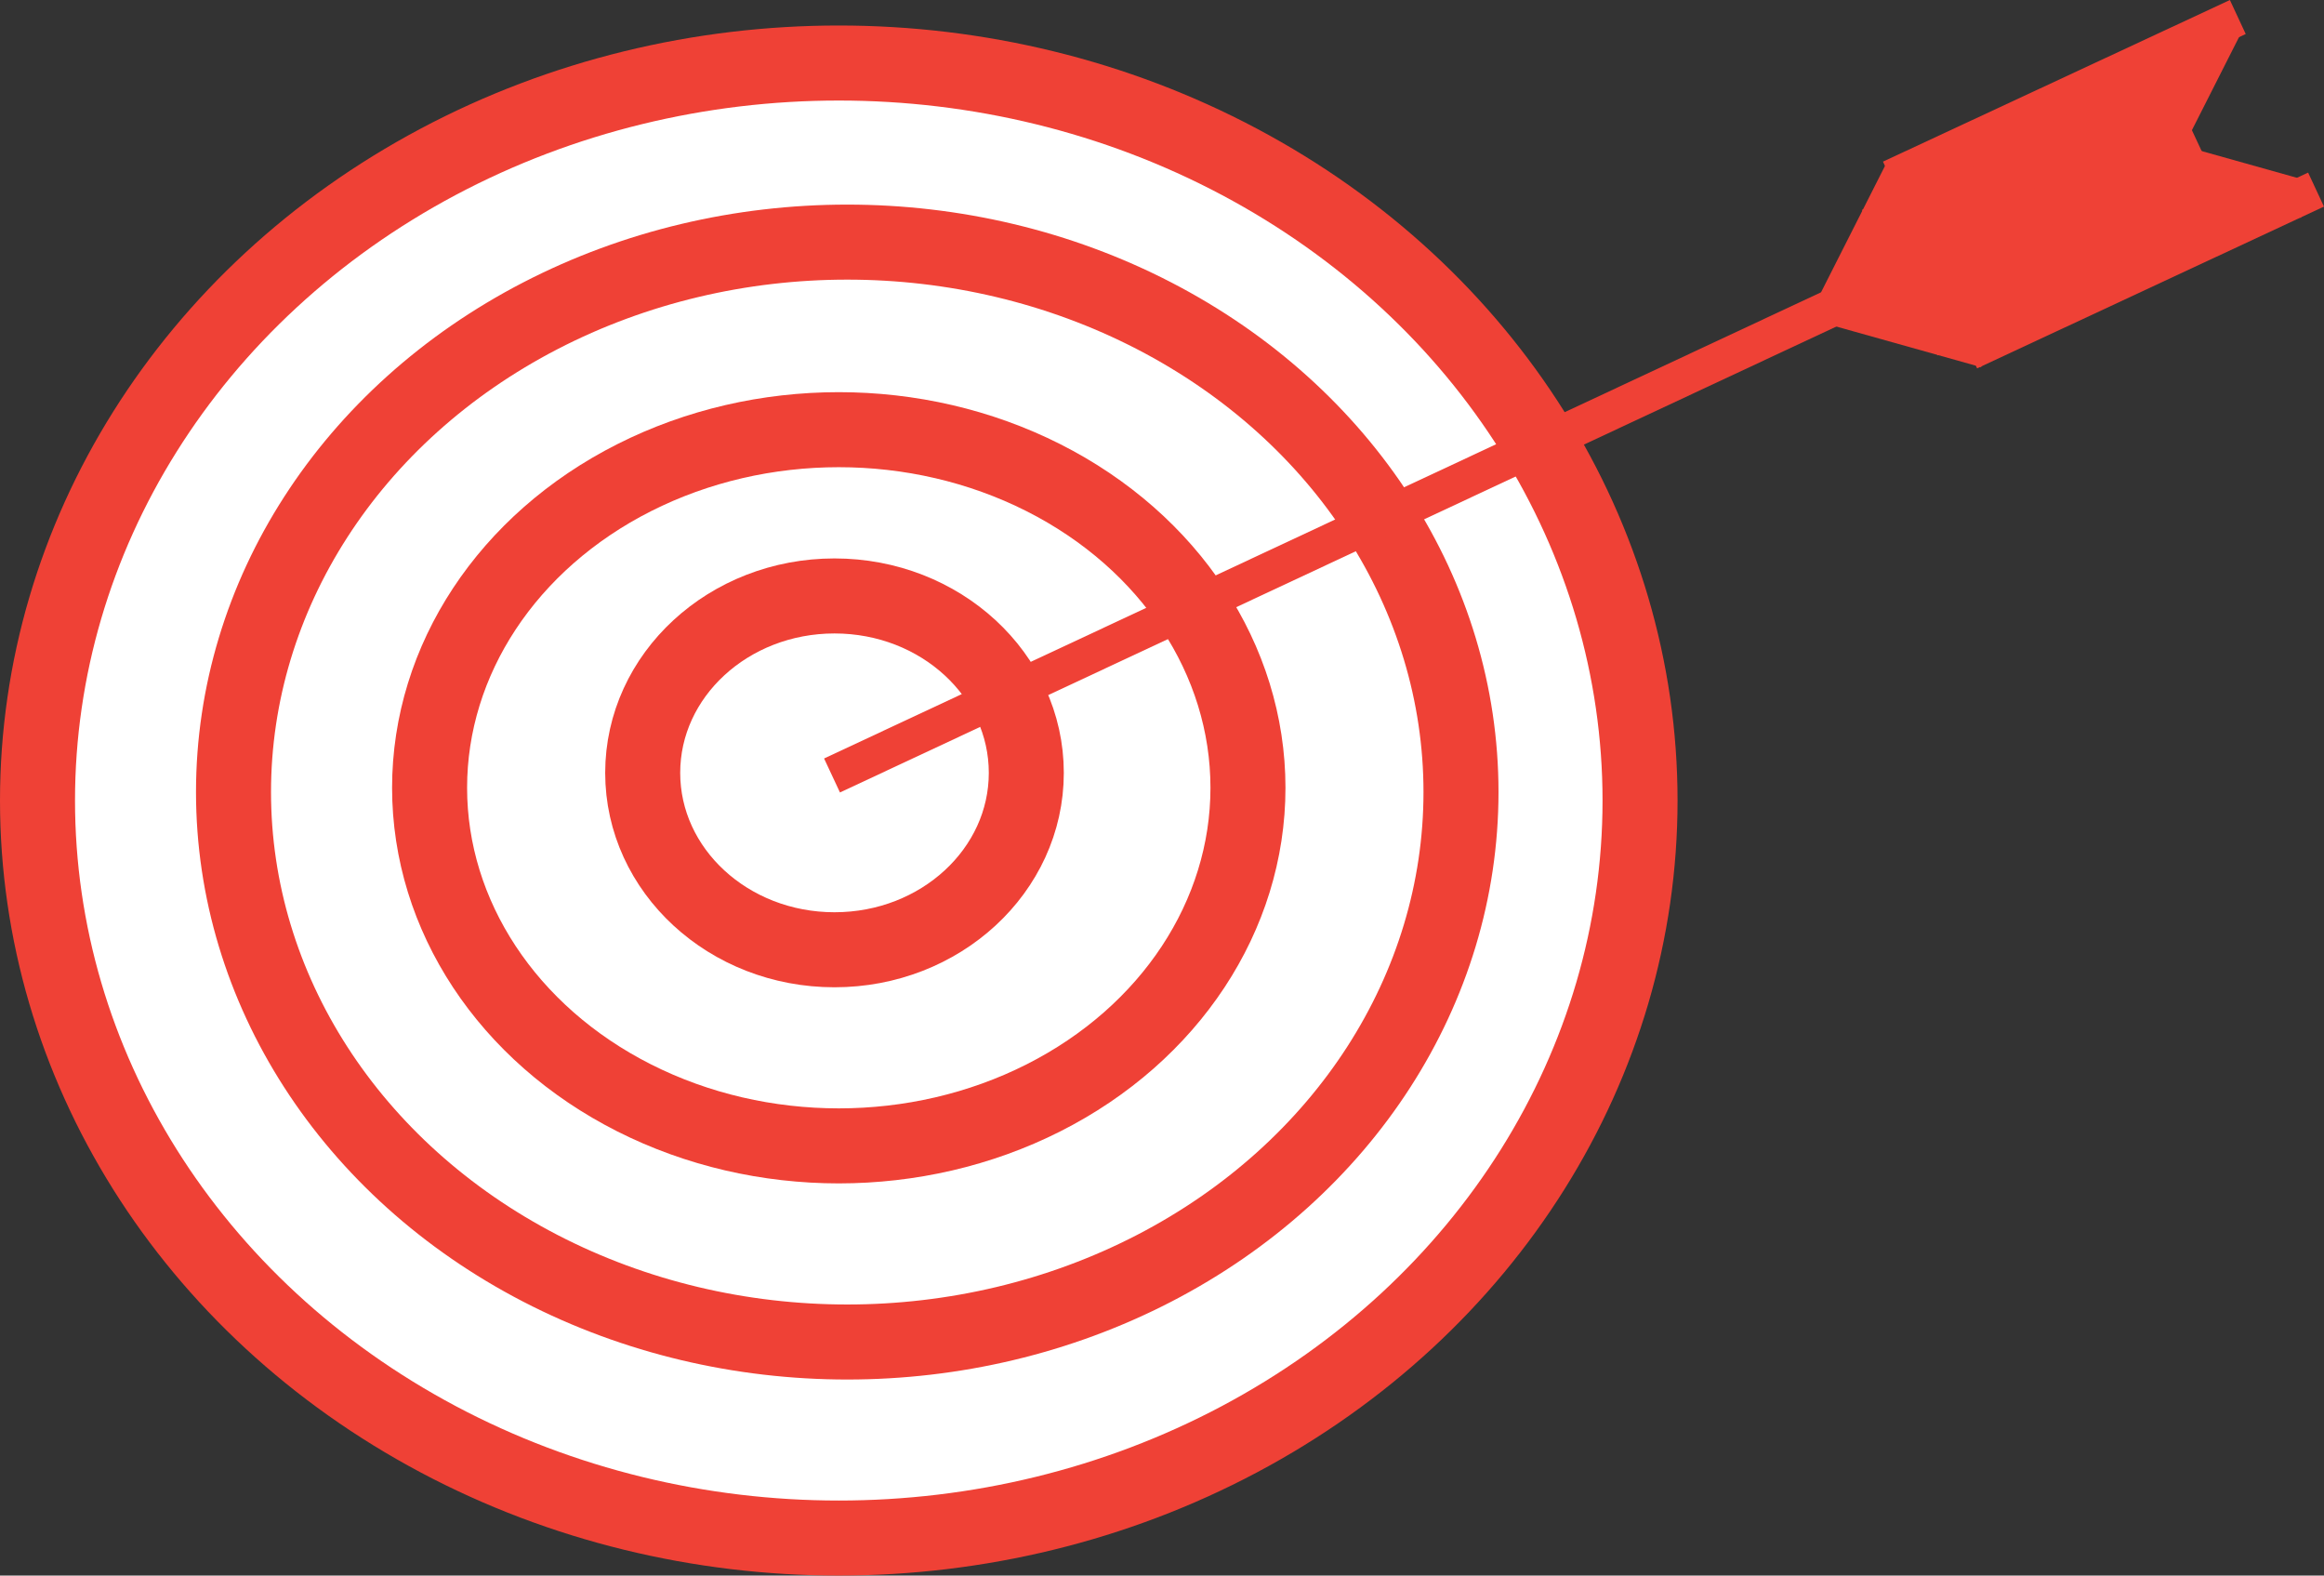 <svg id="Layer_1" data-name="Layer 1" xmlns="http://www.w3.org/2000/svg" viewBox="0 0 309.82 210"><rect x="0" y="0" width="309.82" height="210" fill="#333333" stroke="none"/><defs><style>.cls-1{fill:#fff;stroke-width:10px;}.cls-1,.cls-2,.cls-3{stroke:#ef4136;stroke-miterlimit:10;}.cls-2{fill:none;stroke-width:5px;}.cls-3{fill:#ef4136;}</style></defs><ellipse class="cls-1" cx="111.82" cy="106.7" rx="106.82" ry="98.3"/><ellipse class="cls-1" cx="112.95" cy="105.57" rx="81.82" ry="73.3"/><ellipse class="cls-1" cx="111.82" cy="105" rx="54.55" ry="47.73"/><ellipse class="cls-1" cx="111.25" cy="103.01" rx="25.57" ry="23.58"/><line class="cls-2" x1="110.92" y1="103.36" x2="292.69" y2="18.38"/><line class="cls-2" x1="252.08" y1="23.81" x2="298.33" y2="2.27"/><line class="cls-2" x1="262.52" y1="46.83" x2="308.76" y2="25.27"/><line class="cls-2" x1="245.1" y1="41.01" x2="264.78" y2="46.53"/><line class="cls-2" x1="244.65" y1="40.78" x2="253.88" y2="22.54"/><line class="cls-2" x1="287.46" y1="21.2" x2="296.69" y2="2.97"/><line class="cls-2" x1="287.72" y1="21.11" x2="307.41" y2="26.63"/><rect class="cls-3" x="415.43" y="153.96" width="44.32" height="7.04" transform="translate(-192.68 64.25) rotate(-25)"/><rect class="cls-3" x="421.91" y="165.19" width="42.26" height="8.42" transform="translate(-197.21 67.67) rotate(-25)"/><rect class="cls-3" x="249.54" y="29.89" width="6.33" height="12.16"/><rect class="cls-3" x="285.24" y="7.24" width="6.33" height="12.16"/><rect class="cls-3" x="294.84" y="22.97" width="4.25" height="8.21"/></svg>
